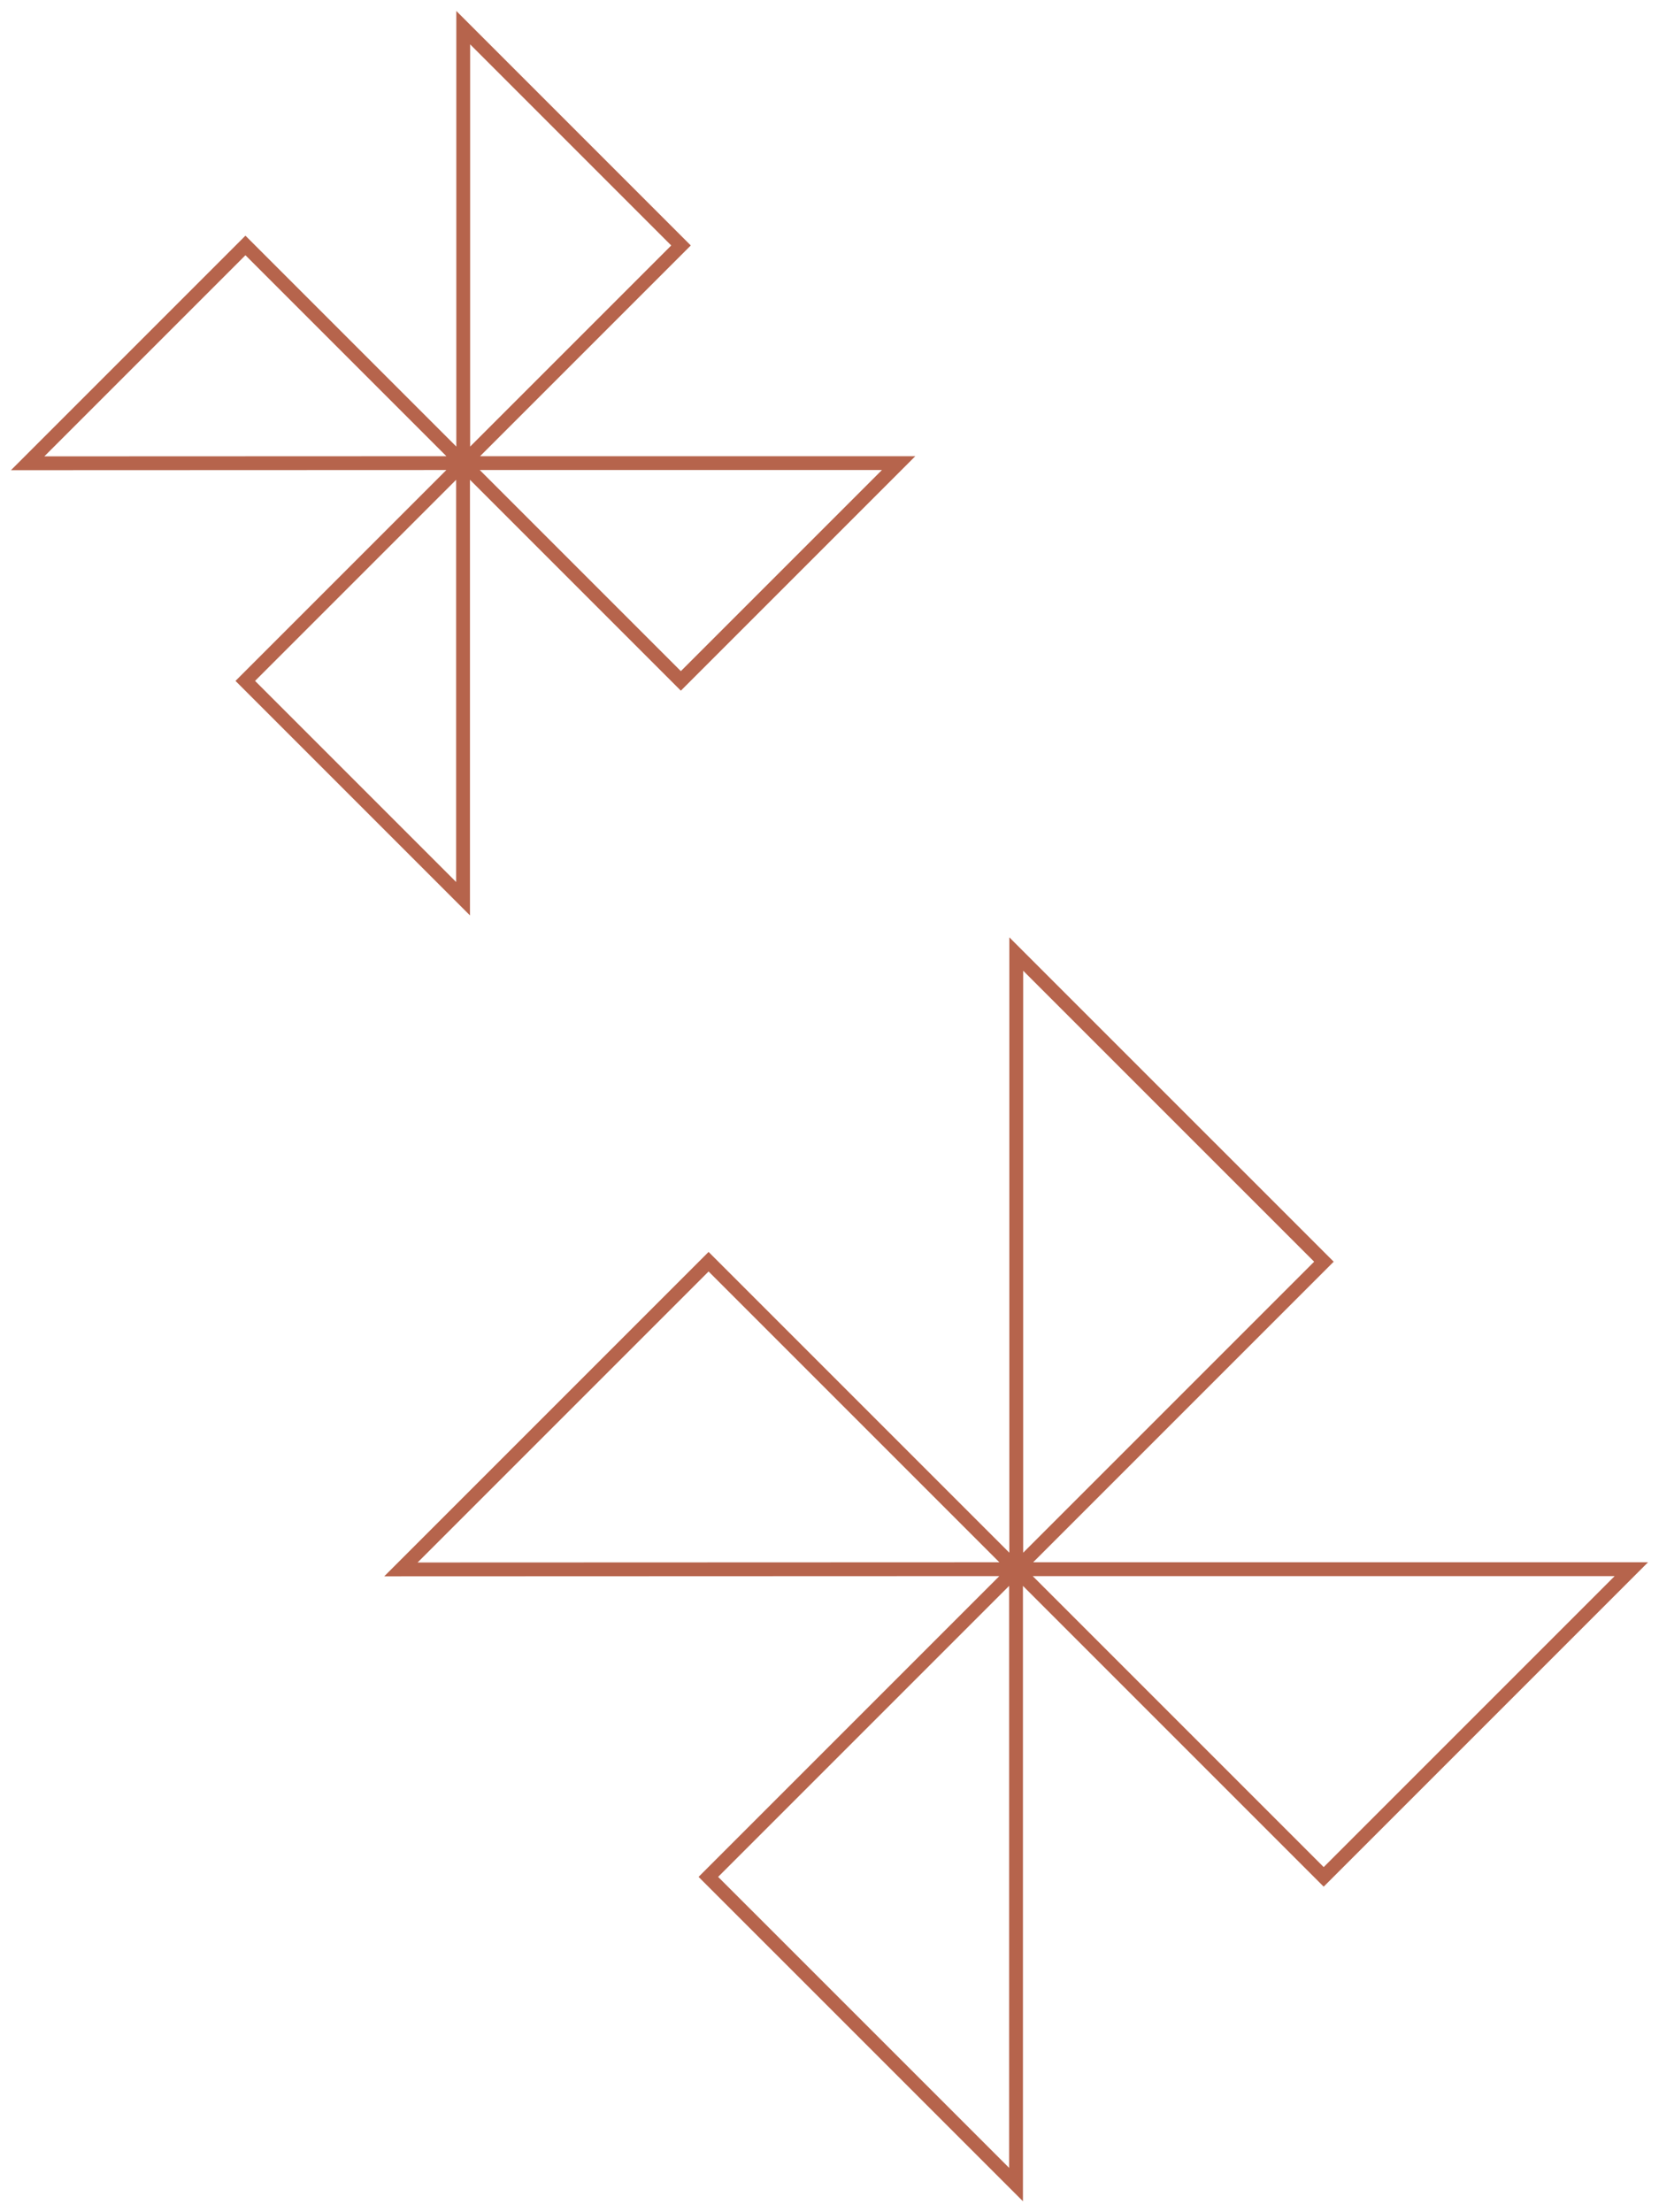 <svg width="120" height="160" viewBox="0 0 120 160" fill="none" xmlns="http://www.w3.org/2000/svg">
<path opacity="0.7" d="M73.508 113.492V69L95.763 91.254L73.508 113.508L51.254 91.254L29 113.508L73.492 113.492M73.492 113.492L95.746 135.746L118 113.492H73.492ZM73.492 113.492L51.237 135.746L73.492 158V113.492Z" stroke="#982301" stroke-miterlimit="10"/>
<path opacity="0.7" d="M33.506 33.494V2L49.259 17.753L33.506 33.506L17.753 17.753L2 33.506L33.494 33.494M33.494 33.494L49.247 49.247L65 33.494H33.494ZM33.494 33.494L17.741 49.247L33.494 65V33.494Z" stroke="#982301" stroke-miterlimit="10"/>
</svg>
